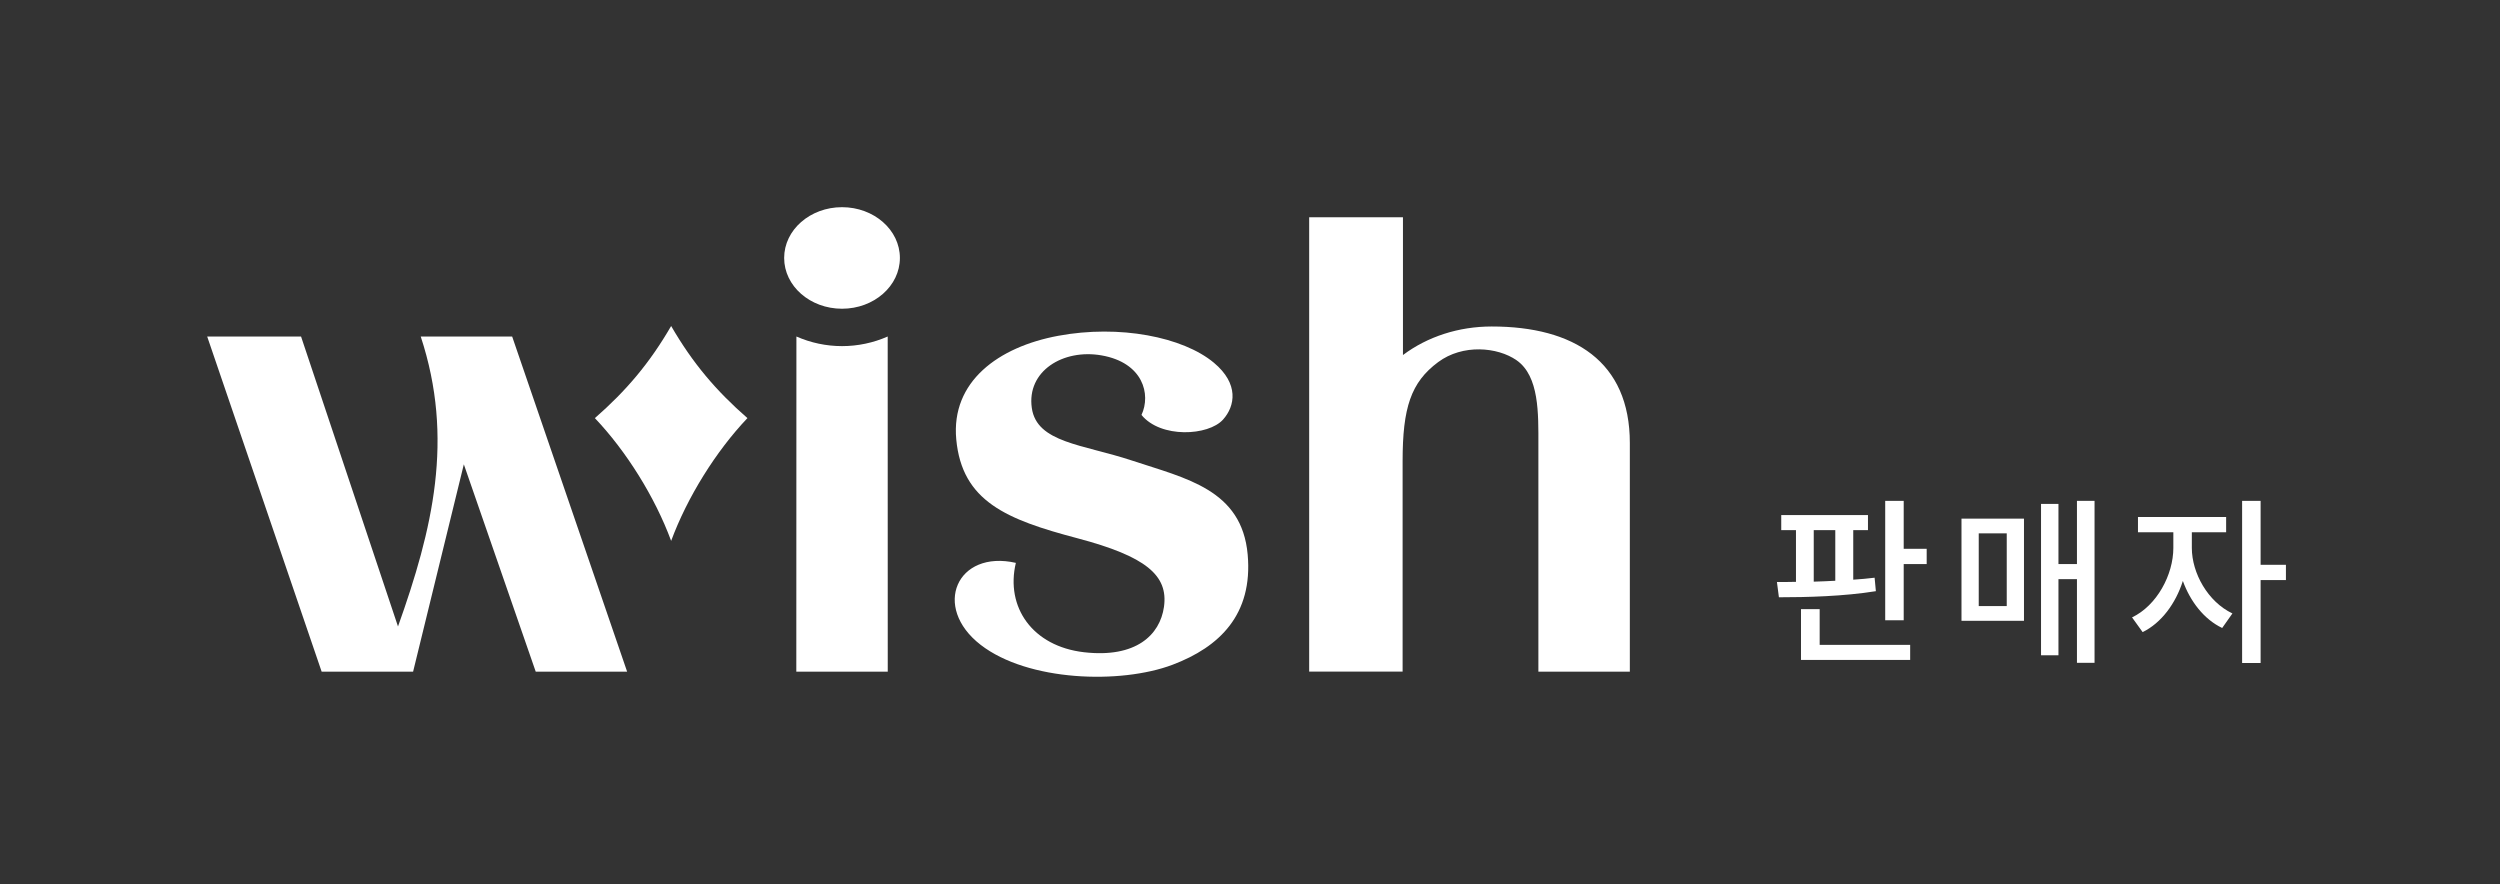 <svg width="181" height="64" viewBox="0 0 181 64" fill="none" xmlns="http://www.w3.org/2000/svg">
<rect x="0" y="0" width="181" height="64" fill="#333333" stroke="none"/>
<path d="M131.315 38.381H132.875V42.047C132.355 42.073 131.822 42.099 131.315 42.112V38.381ZM135.722 41.826C135.228 41.891 134.708 41.93 134.175 41.969V38.381H135.241V37.289H128.962V38.381H130.028V42.125C129.547 42.138 129.079 42.138 128.65 42.138L128.793 43.243C130.795 43.243 133.486 43.178 135.813 42.801L135.722 41.826ZM131.744 44.101H130.392V47.78H138.296V46.688H131.744V44.101ZM137.828 39.733V36.262H136.489V44.907H137.828V40.838H139.492V39.733H137.828Z" fill="white"/>
<path d="M143.26 38.615H145.288V43.88H143.26V38.615ZM142.012 44.946H146.536V37.549H142.012V44.946ZM150.371 36.262V40.838H149.032V36.483H147.771V47.442H149.032V41.93H150.371V47.988H151.645V36.262H150.371Z" fill="white"/>
<path d="M158.689 38.537H161.172V37.432H154.789V38.537H157.35V39.668C157.35 41.618 156.154 43.841 154.36 44.699L155.127 45.765C156.479 45.102 157.519 43.698 158.039 42.06C158.572 43.542 159.573 44.842 160.886 45.466L161.627 44.413C159.846 43.568 158.689 41.488 158.689 39.668V38.537ZM165.501 40.89H163.668V36.262H162.329V48.001H163.668V41.995H165.501V40.89Z" fill="white"/>
<path d="M90.332 40.151C89.912 35.446 85.885 34.645 81.953 33.343C78.4 32.165 75.063 32.059 74.703 29.538C74.322 26.863 76.974 25.243 79.752 25.73C82.766 26.258 83.34 28.554 82.644 30.042C84.034 31.748 87.488 31.56 88.549 30.377C89.423 29.402 89.718 27.791 87.885 26.262C85.638 24.386 81.029 23.491 76.62 24.311C72.28 25.116 68.844 27.625 69.233 31.809C69.651 36.309 72.886 37.616 78.01 38.971C82.969 40.285 84.595 41.654 84.271 43.94C83.981 45.979 82.233 47.651 78.491 47.223C74.749 46.795 72.785 43.955 73.548 40.752C69.29 39.782 67.45 43.94 70.999 46.686C74.414 49.329 81.12 49.556 84.898 48.126C88.28 46.846 90.721 44.506 90.332 40.151Z" fill="white"/>
<path d="M60.963 22.352C63.276 22.352 65.152 20.706 65.152 18.676C65.152 16.646 63.276 15 60.963 15C58.65 15 56.773 16.646 56.773 18.676C56.773 20.707 58.649 22.352 60.963 22.352Z" fill="white"/>
<path d="M64.269 24.363C63.228 24.822 62.102 25.059 60.965 25.059C59.827 25.059 58.702 24.822 57.66 24.363L57.653 48.63H64.273L64.269 24.363Z" fill="white"/>
<path d="M107.998 23.638C105.609 23.638 103.352 24.372 101.574 25.704V15.73H94.784V48.626H101.549V33.387C101.549 29.517 102.149 27.683 104.117 26.22C105.904 24.89 108.424 25.127 109.795 26.079C111.454 27.23 111.379 29.981 111.379 32.178V48.63H118V32.074C118 26.171 113.955 23.638 107.998 23.638Z" fill="white"/>
<path d="M45.404 48.63H38.787L33.582 33.617L29.908 48.63H23.288L15 24.364H21.796L28.815 45.357C31.326 38.32 32.9 31.767 30.461 24.364H37.08L45.404 48.63Z" fill="white"/>
<path d="M48.591 23.603C47.027 26.302 45.337 28.288 43.069 30.272C45.343 32.665 47.422 35.991 48.591 39.16C49.763 35.991 51.839 32.665 54.114 30.272C51.844 28.288 50.154 26.302 48.591 23.603Z" fill="white"/>
</svg>
